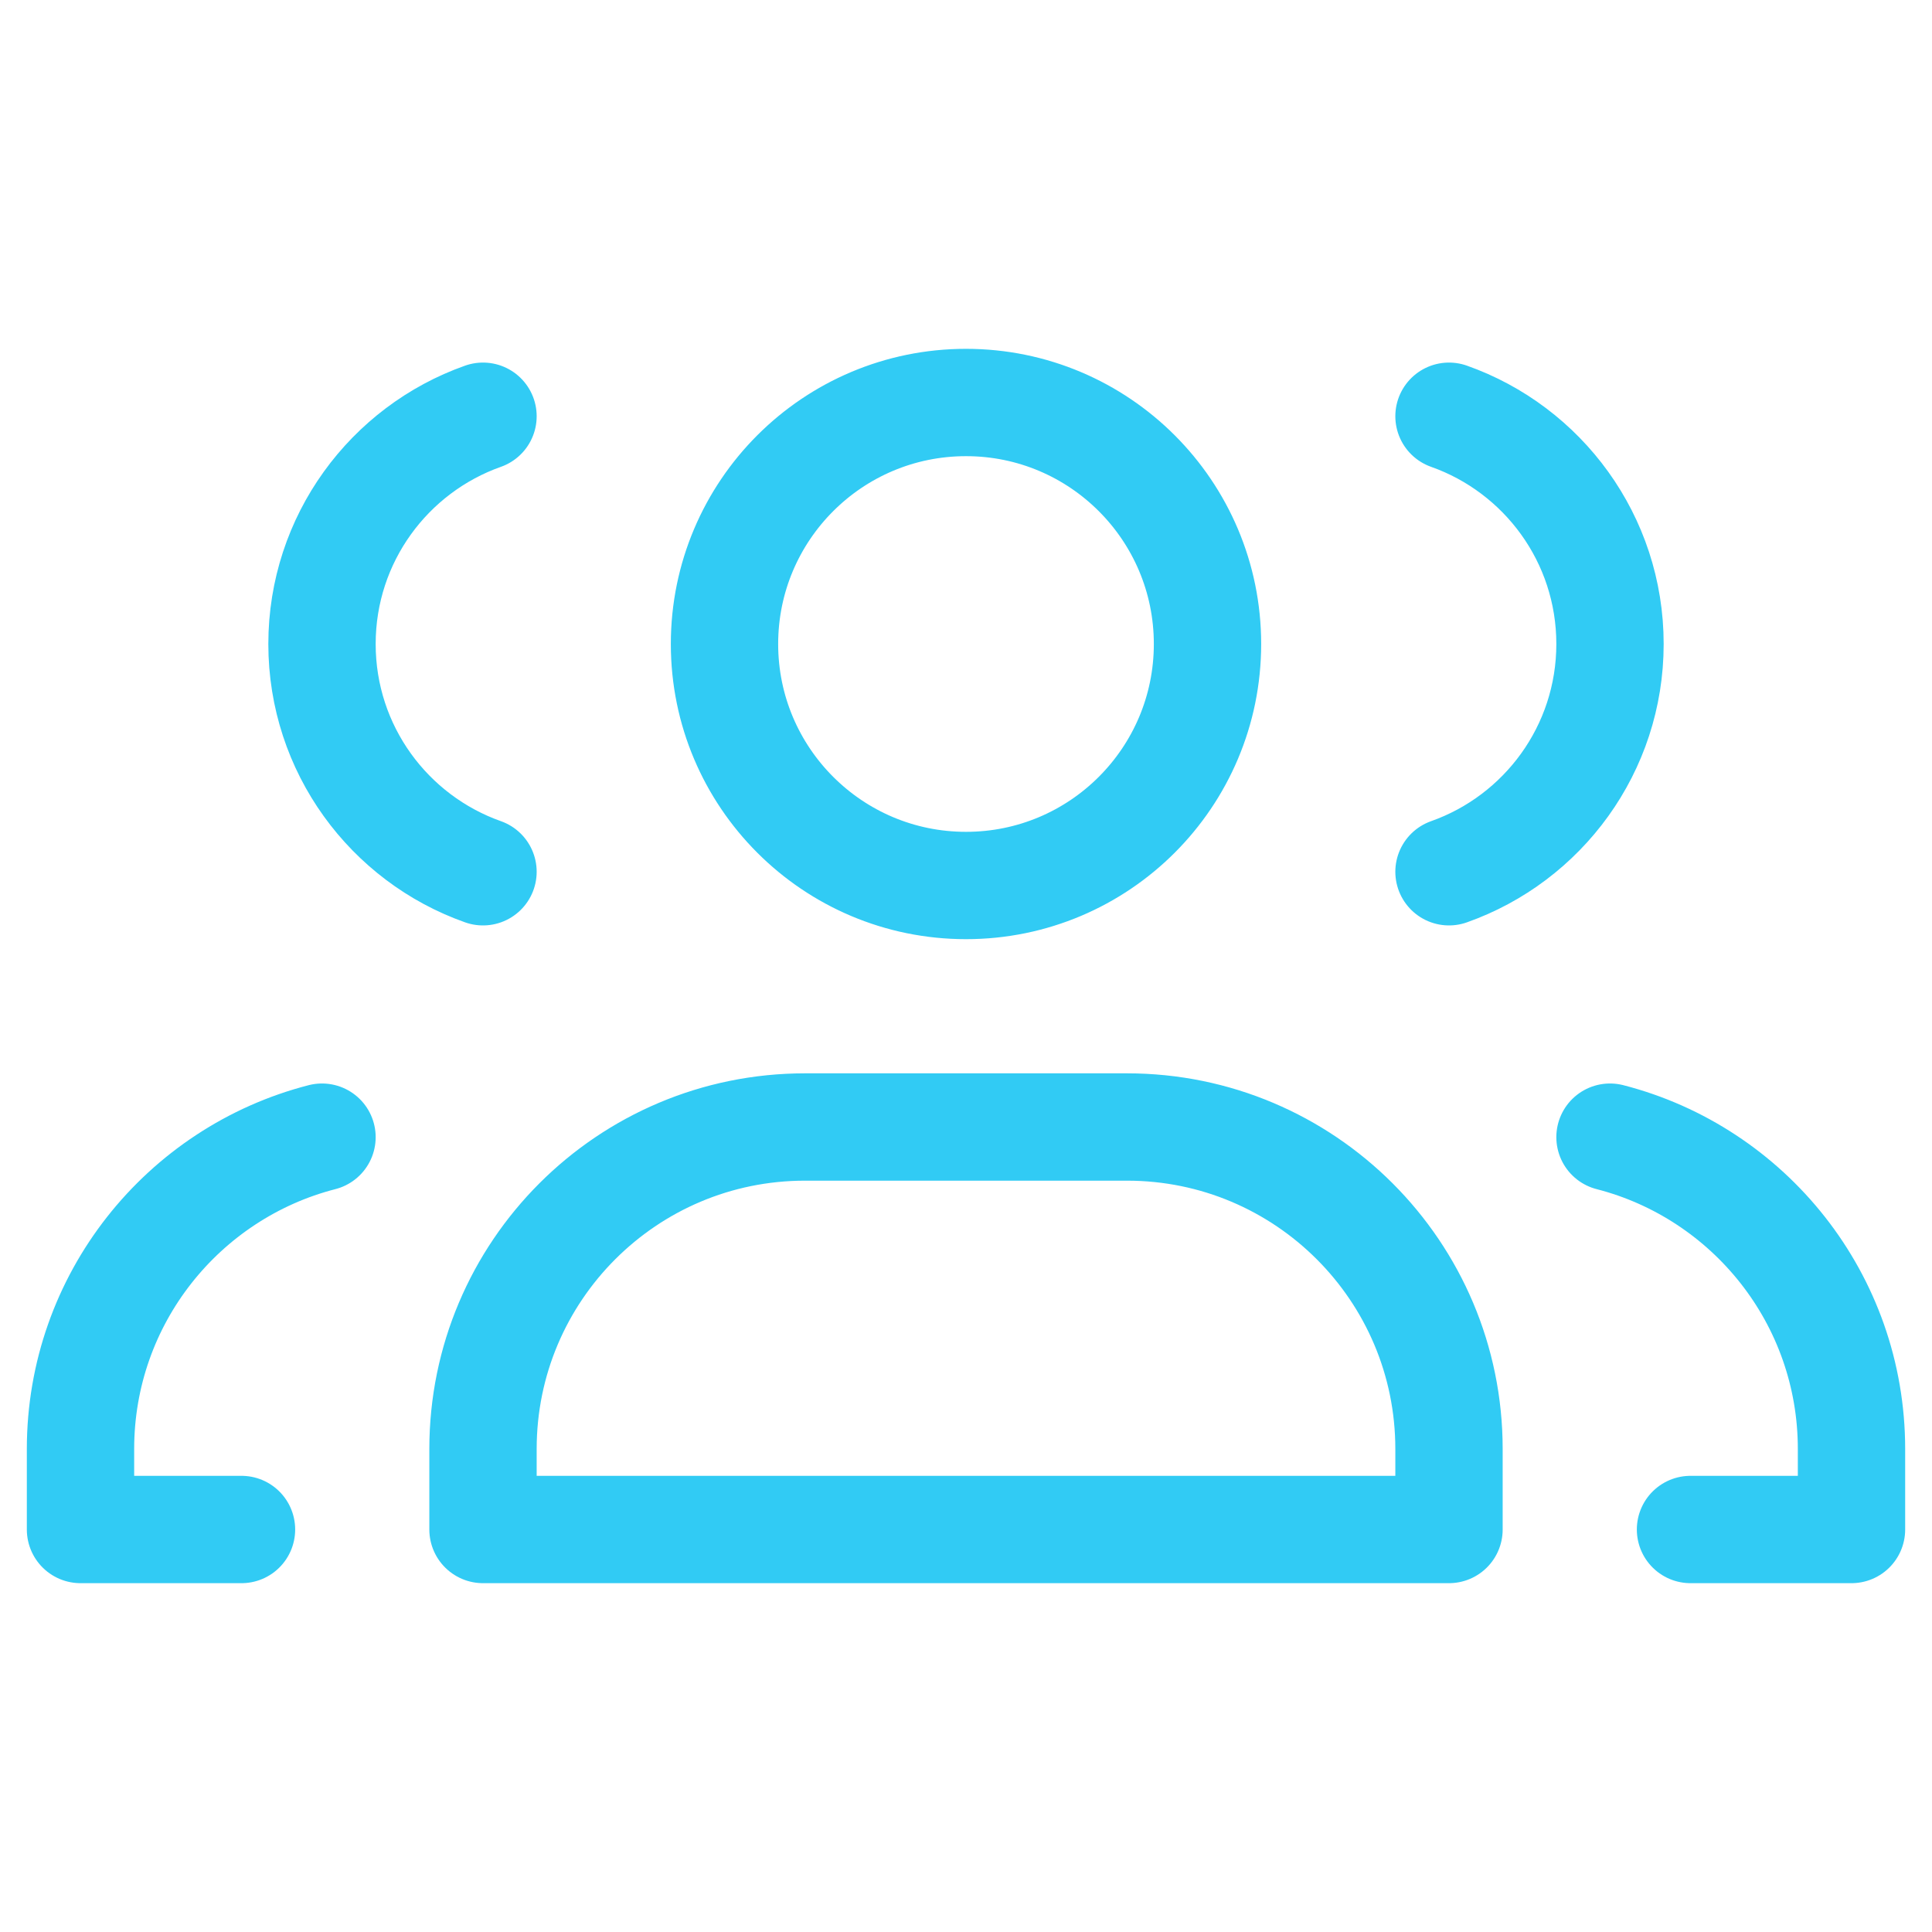 <svg width="54" height="54" viewBox="0 0 54 54" fill="none" xmlns="http://www.w3.org/2000/svg">
<path d="M6.75 42.75H2.25V40.5C2.25 36.306 5.118 32.782 9 31.784M13.5 24.366C10.878 23.439 9 20.939 9 18C9 15.061 10.878 12.561 13.5 11.634M47.25 42.75H51.75V40.5C51.75 36.306 48.882 32.782 45 31.784M40.5 11.634C43.122 12.561 45 15.061 45 18C45 20.939 43.122 23.439 40.5 24.366M22.5 31.5H31.5C36.471 31.5 40.5 35.529 40.5 40.5V42.75H13.5V40.5C13.5 35.529 17.529 31.5 22.5 31.5ZM33.75 18C33.75 21.728 30.728 24.75 27 24.75C23.272 24.75 20.25 21.728 20.25 18C20.25 14.272 23.272 11.25 27 11.25C30.728 11.25 33.75 14.272 33.75 18Z" stroke="#31CBF4" stroke-width="3" stroke-linecap="round" stroke-linejoin="round"/>
</svg>
